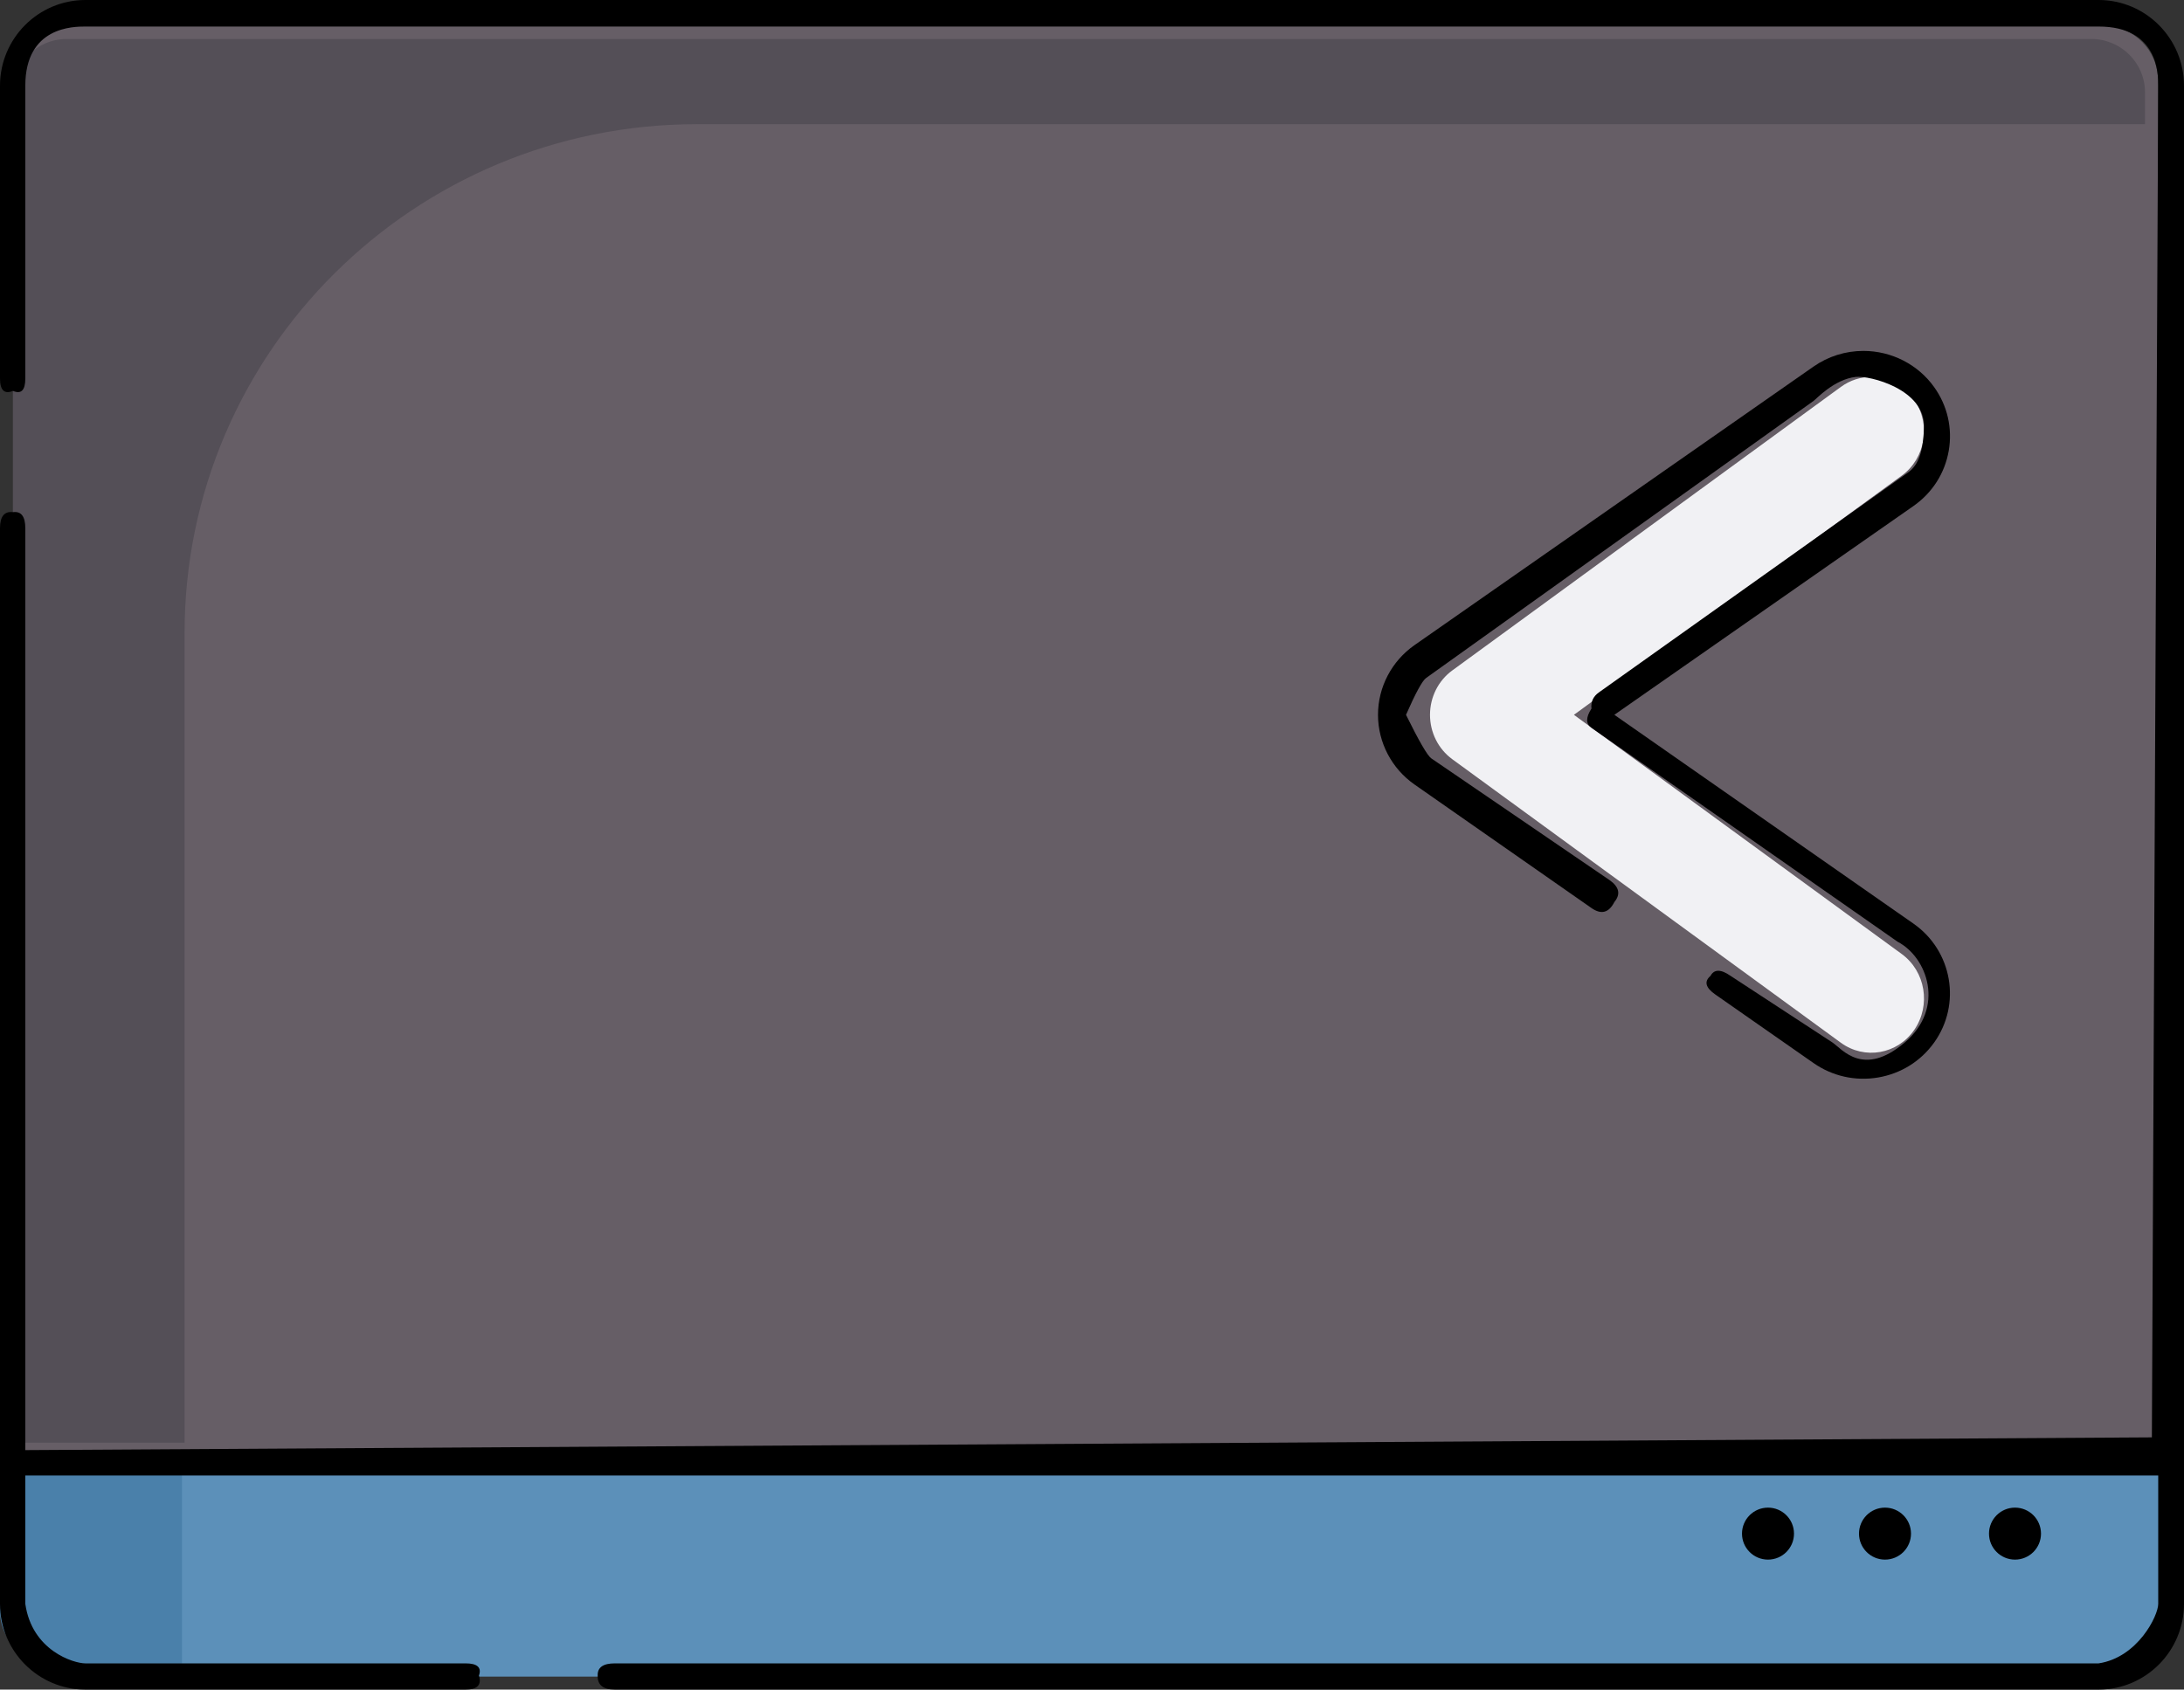 <?xml version="1.0" encoding="UTF-8"?>
<svg width="168px" height="130px" viewBox="0 0 168 130" version="1.1" xmlns="http://www.w3.org/2000/svg" xmlns:xlink="http://www.w3.org/1999/xlink">
    <rect x="0" y="0" width="168" height="130" fill="#333333" stroke="none"/>
    <!-- Generator: Sketch 64 (93537) - https://sketch.com -->
    <title>console-reverse</title>
    <desc>Created with Sketch.</desc>
    <g id="console-reverse" stroke="none" stroke-width="1" fill="none" fill-rule="evenodd">
        <g id="3296094" transform="translate(84, 65) scale(-1, -1) translate(-84, -65) " fill-rule="nonzero">
            <path d="M165,5.006 C165,2.794 163.151,1 160.869,1 L5.131,1 C2.85,1 1,2.793 1,5.006 L1,17 L165,17 L165,5.006 Z" id="Path" fill="#5C90B9"></path>
            <path d="M2,18 L2,123.823 C2,126.13 3.86,128 6.156,128 L162.844,128 C165.139,128 167,126.13 167,123.823 L167,18 L2,18 Z" id="Path" fill="#665E66"></path>
            <path d="M163.619,2 L154,2 L154,18 L168,18 L168,6.006 C168,3.794 166.039,2 163.619,2 L163.619,2 Z" id="Path" fill="#4A80AA"></path>
            <path d="M153.801,19 L153.801,81.296 C153.801,102.919 136.147,120.447 114.369,120.447 L3,120.447 L3,122.899 C3,125.164 4.849,127 7.131,127 L162.869,127 C165.15,127 167,125.164 167,122.899 L167,19 L153.801,19 Z" id="Path" fill="#544F57"></path>
            <path d="M24.056,101 C22.785,101 21.534,100.385 20.744,99.232 C19.452,97.346 19.886,94.737 21.713,93.403 L46.93,75 L21.713,56.597 C19.886,55.263 19.452,52.654 20.744,50.768 C22.036,48.882 24.564,48.434 26.392,49.768 L56.288,71.586 C57.361,72.37 58,73.643 58,75 C58,76.358 57.361,77.631 56.288,78.414 L26.392,100.232 C25.681,100.75 24.864,101 24.056,101 L24.056,101 Z" id="Path" fill="#F1F1F4"></path>
            <circle id="Oval" fill="#000000" cx="13" cy="12" r="2"></circle>
            <circle id="Oval" fill="#000000" cx="23" cy="12" r="2"></circle>
            <circle id="Oval" fill="#000000" cx="32" cy="12" r="2"></circle>
            <path d="M6.568,130 L161.432,130 C165.053,130 168,127.042 168,123.406 L168,100.882 C168,99.973 167.667,99.653 167,99.923 C166.369,99.653 166.053,99.973 166.053,100.882 L166.053,123.406 C166.053,127.958 162.339,127.958 161.431,127.958 L6.568,127.958 C1.983,127.958 1.983,124.317 1.983,123.406 L2.471,19.406 L166.053,18.426 L166.053,89.353 C166.053,90.263 166.369,90.677 167,90.595 C167.667,90.677 168,90.263 168,89.353 L168,6.594 C168,2.958 165.053,0 161.431,0 L132.188,0 C131.281,0 130.938,0.358 131.157,1.075 C130.938,1.703 131.281,2.017 132.188,2.017 L161.432,2.017 C162.34,2.017 165.539,3 166.053,6.594 L166.053,16.471 L1.983,16.471 L1.983,6.594 C1.983,5.683 3.559,2.471 6.568,2.017 L120.703,2.017 C121.61,2.017 122.049,1.703 122.023,1.075 C122.049,0.358 121.61,0 120.703,0 L6.568,0 C2.947,0 0,2.958 0,6.594 L0,123.406 C0,127.042 2.947,130 6.568,130 Z" id="Path" fill="#000000"></path>
            <path d="M19.223,100.222 C20.468,101.961 22.501,103 24.66,103 C26.041,103 27.368,102.583 28.499,101.794 L59.187,80.366 C60.949,79.136 62,77.131 62,75.001 C62,72.871 60.949,70.865 59.187,69.635 L45.58,60.134 C44.83,59.61 44.243,59.764 43.819,60.594 C43.319,61.199 43.444,61.763 44.194,62.287 L57.905,71.653 C58.198,71.858 58.845,72.974 59.845,75 C59.105,76.686 58.589,77.631 58.296,77.836 L28.499,99.15 C28.28,99.303 26.918,100.813 25.245,101 C24.184,101.119 19.94,100.053 20,97.174 C20.06,94.296 20.966,93.825 21.493,93.458 L45.001,76.731 C45.442,76.423 45.635,76.006 45.58,75.479 C46.021,74.801 46.021,74.308 45.58,74 L22.027,57.538 C19.748,56.356 18.326,52.462 21.493,49.779 C24.66,47.096 26.275,49.254 27.027,49.779 L34.876,54.914 C35.626,55.438 36.142,55.438 36.423,54.914 C36.929,54.485 36.807,54.009 36.057,53.485 L28.499,48.208 C27.048,47.194 25.283,46.799 23.531,47.096 C21.779,47.393 20.249,48.346 19.223,49.779 C17.105,52.738 17.818,56.846 20.815,58.938 L43.819,75.001 L20.815,91.063 C19.363,92.076 18.398,93.587 18.097,95.317 C17.797,97.047 18.197,98.789 19.223,100.222 Z" id="Path" fill="#000000"></path>
        </g>
    </g>
</svg>